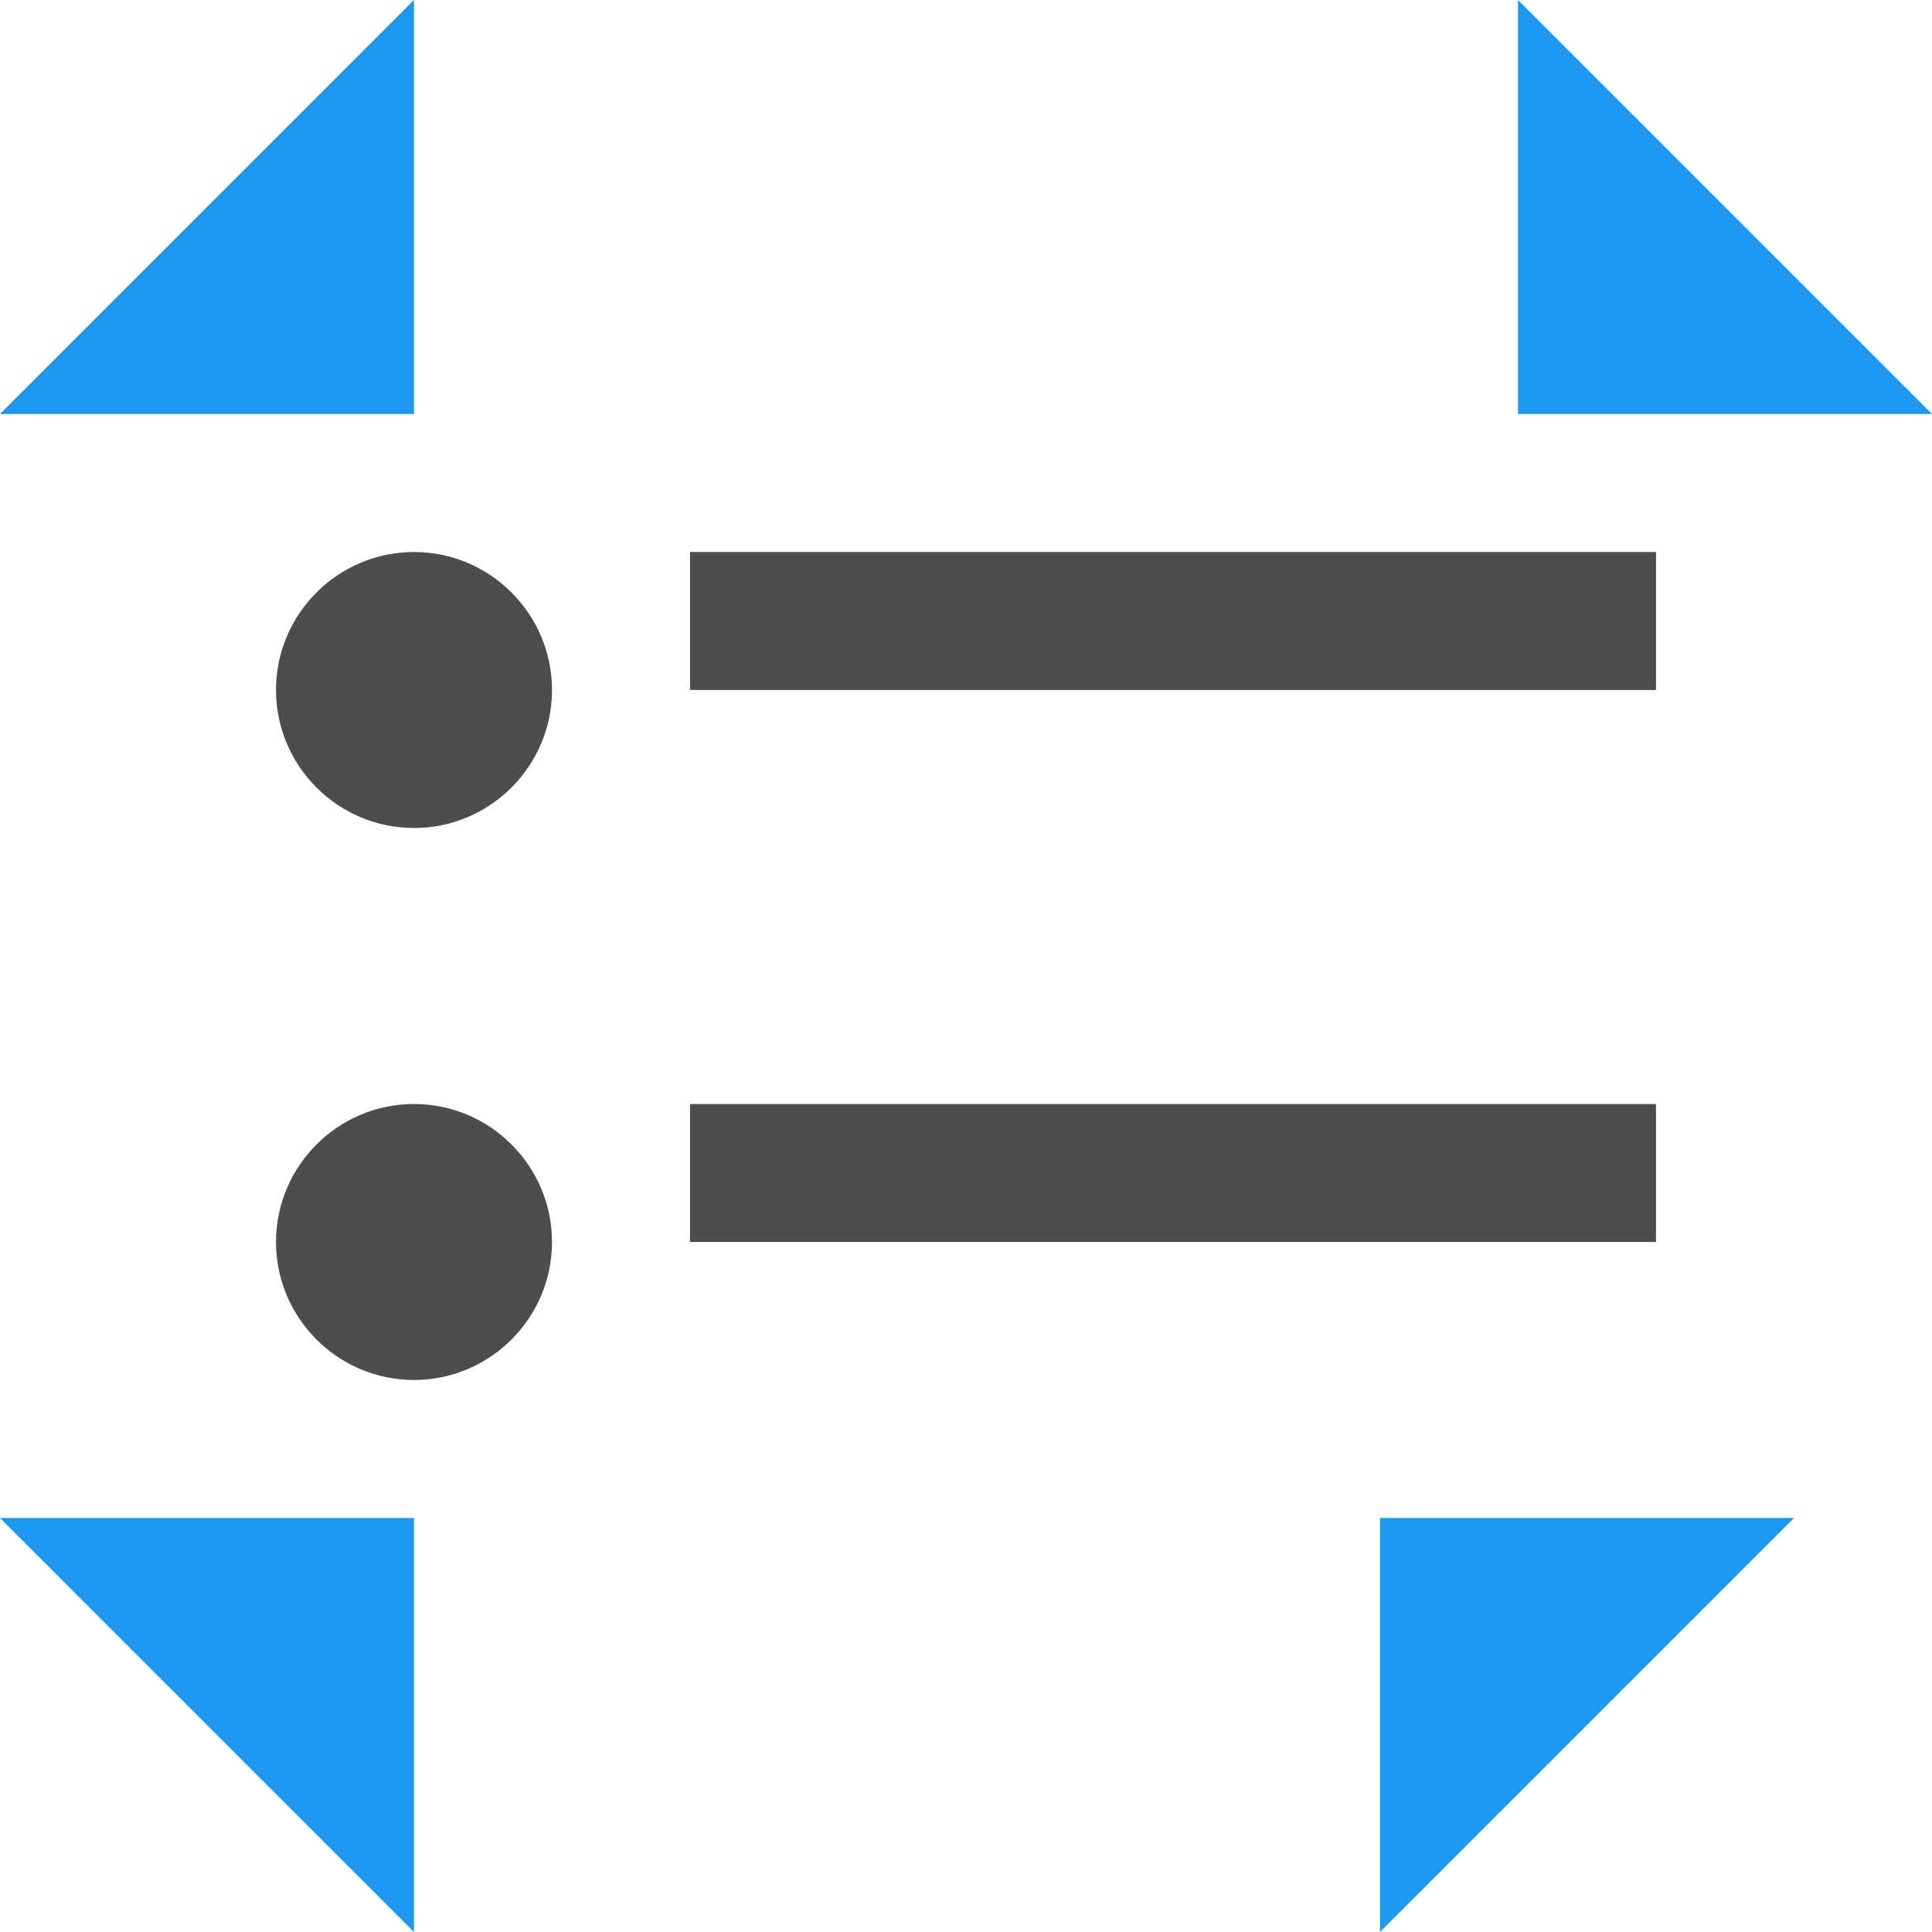 <?xml version="1.0" encoding="UTF-8"?>
<svg xmlns="http://www.w3.org/2000/svg" xmlns:xlink="http://www.w3.org/1999/xlink" width="14pt" height="14pt" viewBox="0 0 14 14" version="1.1">
<g id="surface1">
<path style=" stroke:none;fill-rule:nonzero;fill:rgb(30.196%,30.196%,30.196%);fill-opacity:1;" d="M 3 4 C 2.449 4 2 4.449 2 5 C 2 5.551 2.449 6 3 6 C 3.551 6 4 5.551 4 5 C 4 4.449 3.551 4 3 4 Z M 5 4 L 5 5 L 12 5 L 12 4 Z M 3 8 C 2.449 8 2 8.449 2 9 C 2 9.551 2.449 10 3 10 C 3.551 10 4 9.551 4 9 C 4 8.449 3.551 8 3 8 Z M 5 8 L 5 9 L 12 9 L 12 8 Z M 5 8 "/>
<path style=" stroke:none;fill-rule:nonzero;fill:rgb(11.373%,60%,95.294%);fill-opacity:1;" d="M 3 0 L 0 3 L 3 3 Z M 11 0 L 11 3 L 14 3 Z M 0 11 L 3 14 L 3 11 Z M 10 11 L 10 14 L 13 11 Z M 10 11 "/>
</g>
</svg>
